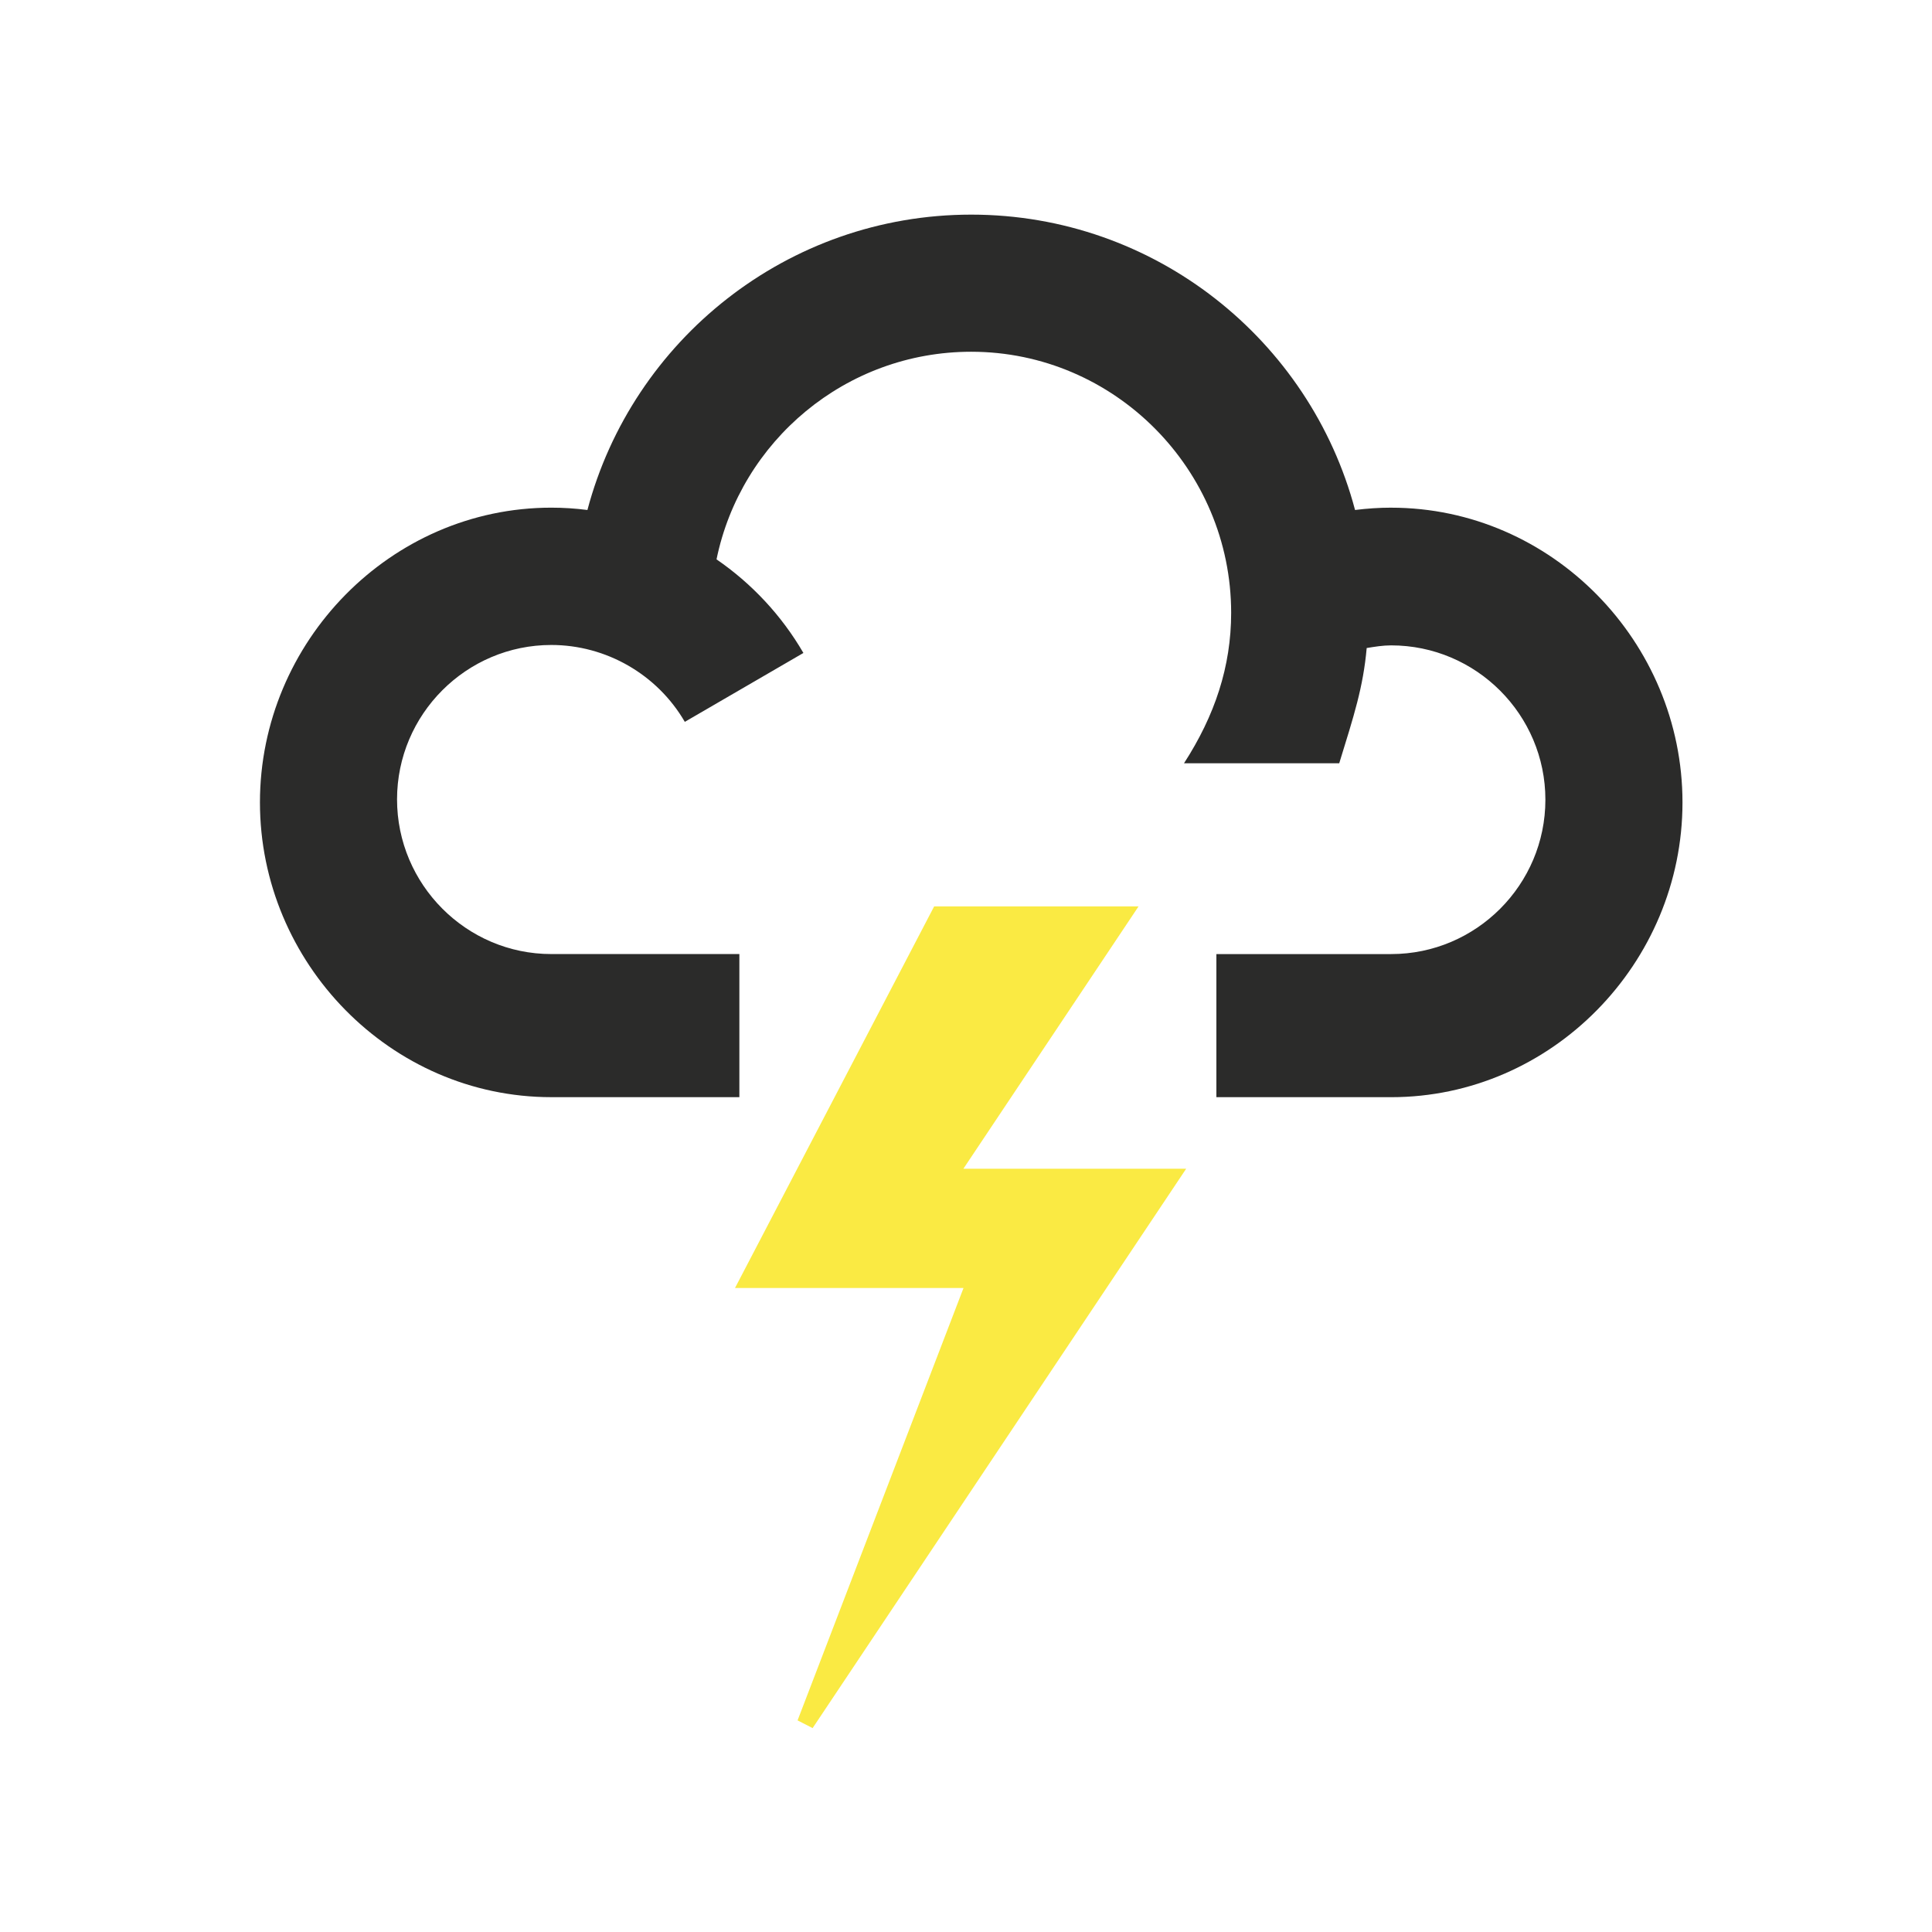 <?xml version="1.0" encoding="UTF-8" standalone="no"?>
<!-- Created with Inkscape (http://www.inkscape.org/) -->

<svg
   xmlns:dc="http://purl.org/dc/elements/1.1/"
   xmlns:cc="http://creativecommons.org/ns#"
   xmlns:rdf="http://www.w3.org/1999/02/22-rdf-syntax-ns#"
   xmlns:svg="http://www.w3.org/2000/svg"
   xmlns="http://www.w3.org/2000/svg"
   xmlns:sodipodi="http://sodipodi.sourceforge.net/DTD/sodipodi-0.dtd"
   xmlns:inkscape="http://www.inkscape.org/namespaces/inkscape"
   width="28.575mm"
   height="28.575mm"
   viewBox="0 0 101.25 101.25"
   id="svg5798"
   version="1.1"
   inkscape:version="0.91 r13725"
   sodipodi:docname="Thunder.svg">
  <defs
     id="defs5800" />
  <sodipodi:namedview
     id="base"
     pagecolor="#ffffff"
     bordercolor="#666666"
     borderopacity="1.0"
     inkscape:pageopacity="0.0"
     inkscape:pageshadow="2"
     inkscape:zoom="2.8"
     inkscape:cx="43.356088"
     inkscape:cy="47.232137"
     inkscape:document-units="px"
     inkscape:current-layer="layer1"
     showgrid="false"
     fit-margin-top="0"
     fit-margin-left="0"
     fit-margin-right="0"
     fit-margin-bottom="0"
     inkscape:window-width="1474"
     inkscape:window-height="841"
     inkscape:window-x="54"
     inkscape:window-y="-8"
     inkscape:window-maximized="1" />
  <g
     inkscape:label="Layer 1"
     inkscape:groupmode="layer"
     id="layer1"
     transform="translate(-640.033,-219.175)">
    <path
       inkscape:connector-curvature="0"
       id="path1362"
       style="fill:#faea43;fill-opacity:1;fill-rule:nonzero;stroke:none"
       d="m 688.99,266.675 -10.438,20 11.976,0 -8.697,22.66 0.789,0.404 19.576,-29.314 -11.675,0 9.181,-13.75 -10.713,0 z" />
    <path
       inkscape:connector-curvature="0"
       id="path1366"
       style="fill:#2b2b2a;fill-opacity:1;fill-rule:nonzero;stroke:none"
       d="m 712.94,245.78 c -0.635,0 -1.268,0.044 -1.893,0.122 -2.357,-8.9 -10.48,-15.479 -20.115,-15.479 -9.633,0 -17.756,6.579 -20.114,15.479 -0.623,-0.081 -1.255,-0.122 -1.893,-0.122 -8.418,0 -15.269,7.034 -15.269,15.447 0,8.416 6.851,15.447 15.269,15.447 l 9.856,0 0,-7.5 -9.856,0 c -4.455,0 -8.084,-3.65 -8.084,-8.106 0,-4.454 3.629,-8.092 8.084,-8.092 2.871,0 5.551,1.54 6.997,4.029 l 6.215,-3.61 c -1.15,-1.98 -2.717,-3.643 -4.553,-4.906 1.271,-6.201 6.772,-10.88 13.346,-10.88 7.513,0 13.624,6.173 13.624,13.682 0,2.814 -0.855,5.384 -2.471,7.884 l 8.135,0 c 0.771,-2.5 1.255,-3.975 1.439,-6.039 0.422,-0.069 0.849,-0.139 1.281,-0.139 4.457,0 8.084,3.634 8.084,8.088 0,4.456 -3.626,8.09 -8.084,8.09 l -9.158,0 0,7.5 9.158,0 c 8.418,0 15.269,-7.031 15.269,-15.447 0,-8.414 -6.851,-15.447 -15.269,-15.447" />
  </g>
</svg>
